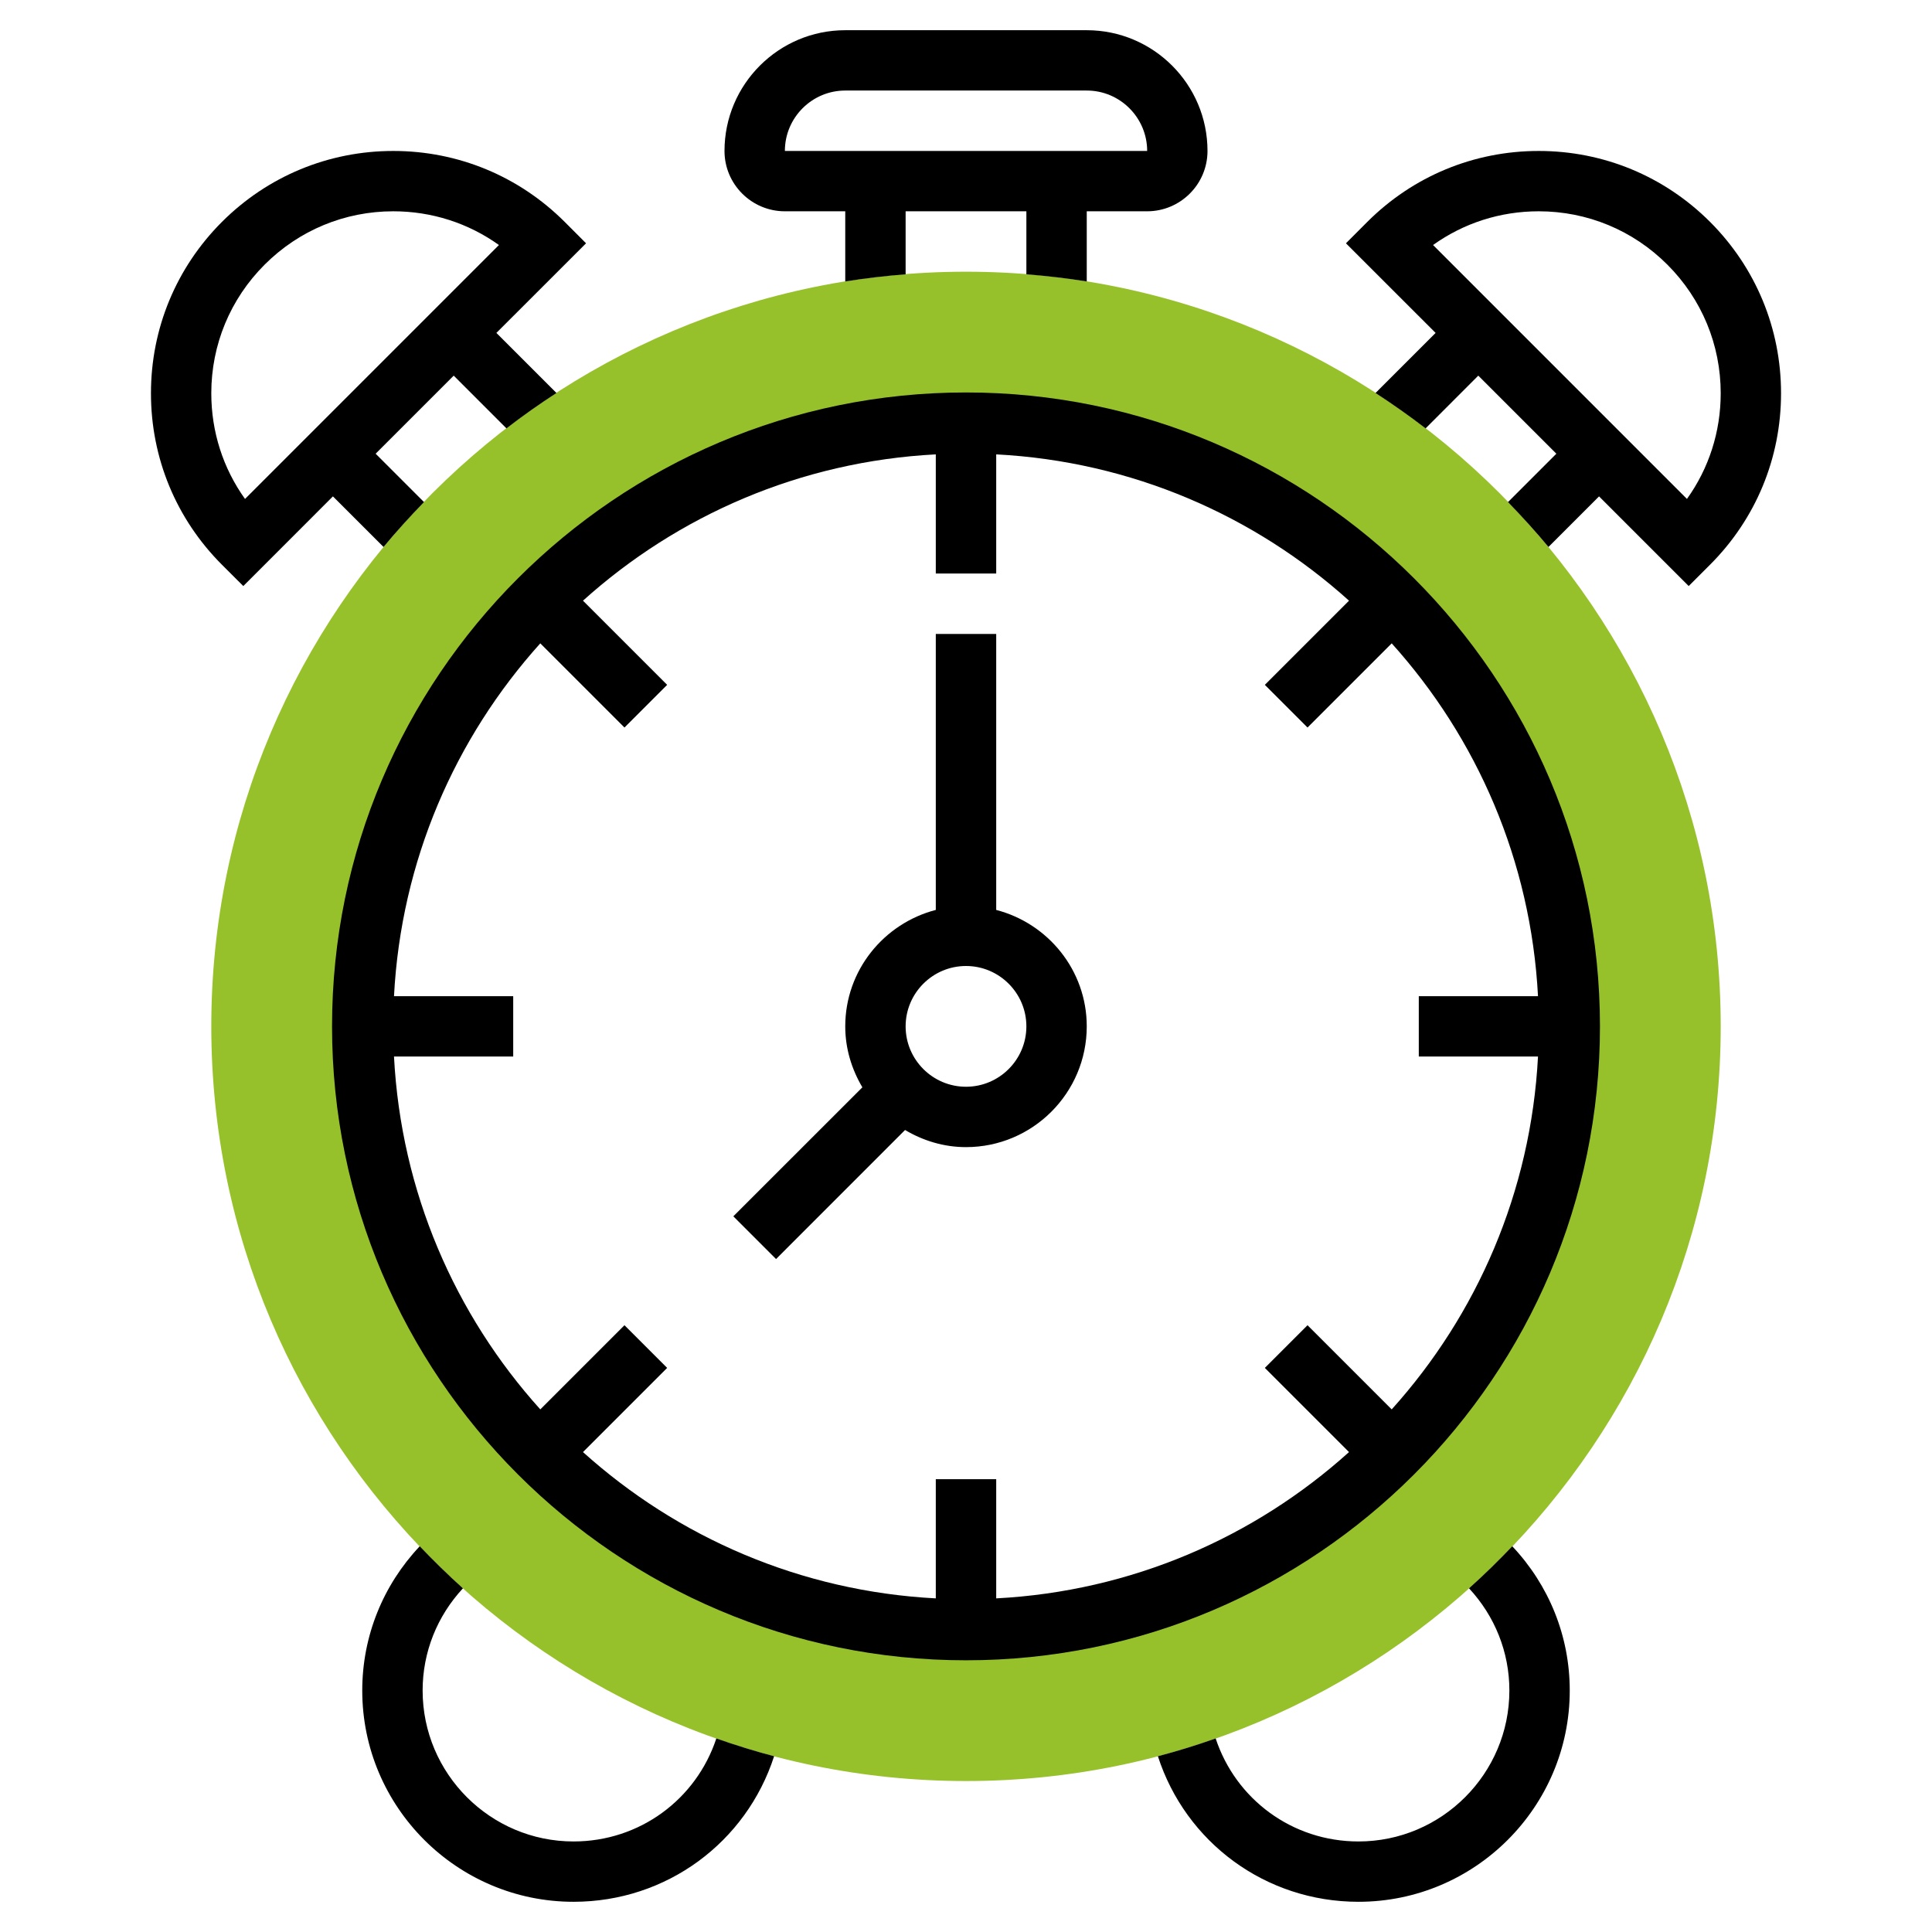 <svg width="44" height="44" viewBox="0 0 44 44" fill="none" xmlns="http://www.w3.org/2000/svg">
<path d="M22 40.562C12.523 40.562 4.812 32.852 4.812 23.375C4.812 13.898 12.523 6.188 22 6.188C31.477 6.188 39.188 13.898 39.188 23.375C39.188 32.852 31.477 40.562 22 40.562ZM22 9.625C14.418 9.625 8.25 15.793 8.25 23.375C8.25 30.957 14.418 37.125 22 37.125C29.582 37.125 35.75 30.957 35.75 23.375C35.75 15.793 29.582 9.625 22 9.625Z" fill="#96C12A"/>
<path d="M22.688 20.723V14.438H21.312V20.723C20.13 21.03 19.25 22.098 19.25 23.375C19.25 23.884 19.398 24.354 19.64 24.763L16.701 27.701L17.674 28.674L20.612 25.735C21.021 25.977 21.491 26.125 22 26.125C23.517 26.125 24.75 24.892 24.75 23.375C24.75 22.098 23.87 21.03 22.688 20.723ZM22 24.75C21.242 24.75 20.625 24.133 20.625 23.375C20.625 22.617 21.242 22 22 22C22.758 22 23.375 22.617 23.375 23.375C23.375 24.133 22.758 24.75 22 24.75Z" fill="black"/>
<path d="M13.062 41.938C11.167 41.938 9.625 40.395 9.625 38.5C9.625 37.624 9.957 36.805 10.543 36.173C10.203 35.867 9.875 35.547 9.559 35.215C8.724 36.101 8.25 37.261 8.25 38.5C8.25 41.154 10.409 43.312 13.062 43.312C15.183 43.312 16.996 41.956 17.63 39.997C17.183 39.88 16.745 39.743 16.314 39.592C15.856 40.978 14.569 41.938 13.062 41.938Z" fill="black"/>
<path d="M33.456 36.173C34.043 36.805 34.375 37.624 34.375 38.5C34.375 40.395 32.833 41.938 30.938 41.938C29.431 41.938 28.144 40.978 27.686 39.592C27.255 39.744 26.817 39.88 26.37 39.997C27.004 41.956 28.817 43.312 30.938 43.312C33.591 43.312 35.75 41.154 35.75 38.5C35.75 37.261 35.276 36.101 34.441 35.215C34.125 35.547 33.798 35.867 33.456 36.173Z" fill="black"/>
<path d="M38.946 5.054C37.903 4.012 36.517 3.438 35.043 3.438C33.568 3.438 32.182 4.012 31.139 5.054L30.653 5.541L32.695 7.582L31.327 8.95C31.718 9.204 32.098 9.472 32.467 9.756L33.667 8.555L35.445 10.333L34.344 11.434C34.663 11.764 34.972 12.103 35.265 12.457L36.417 11.305L38.459 13.347L38.945 12.861C39.988 11.818 40.562 10.432 40.562 8.957C40.562 7.483 39.988 6.097 38.946 5.054ZM38.419 11.363L32.637 5.58C33.334 5.081 34.167 4.812 35.043 4.812C36.149 4.812 37.191 5.244 37.973 6.027C38.756 6.81 39.188 7.851 39.188 8.957C39.188 9.833 38.919 10.666 38.419 11.363Z" fill="black"/>
<path d="M17.875 4.812H19.25V6.41C19.702 6.337 20.162 6.284 20.625 6.247V4.812H23.375V6.247C23.838 6.284 24.298 6.337 24.75 6.41V4.812H26.125C26.883 4.812 27.5 4.196 27.5 3.438C27.5 1.921 26.267 0.688 24.75 0.688H19.25C17.733 0.688 16.5 1.921 16.5 3.438C16.5 4.196 17.117 4.812 17.875 4.812ZM19.25 2.062H24.75C25.508 2.062 26.125 2.679 26.126 3.438H17.875C17.875 2.679 18.492 2.062 19.25 2.062Z" fill="black"/>
<path d="M8.735 12.457C9.028 12.103 9.337 11.763 9.656 11.434L8.555 10.333L10.333 8.555L11.534 9.756C11.901 9.472 12.281 9.204 12.673 8.95L11.305 7.582L13.347 5.541L12.861 5.054C11.818 4.012 10.432 3.438 8.957 3.438C7.483 3.438 6.097 4.012 5.054 5.054C4.012 6.097 3.438 7.483 3.438 8.957C3.438 10.432 4.012 11.818 5.054 12.861L5.541 13.347L7.582 11.305L8.735 12.457ZM4.812 8.957C4.812 7.851 5.244 6.809 6.027 6.027C6.81 5.244 7.851 4.812 8.957 4.812C9.832 4.812 10.665 5.081 11.363 5.58L5.58 11.363C5.081 10.666 4.812 9.833 4.812 8.957Z" fill="black"/>
<path d="M22 8.938C14.039 8.938 7.562 15.414 7.562 23.375C7.562 31.336 14.039 37.812 22 37.812C29.961 37.812 36.438 31.336 36.438 23.375C36.438 15.414 29.961 8.938 22 8.938ZM35.027 24.062C34.866 27.145 33.636 29.943 31.695 32.098L29.778 30.181L28.806 31.153L30.723 33.07C28.568 35.012 25.77 36.241 22.688 36.402V33.688H21.312V36.402C18.23 36.241 15.432 35.011 13.277 33.07L15.194 31.153L14.222 30.181L12.305 32.098C10.363 29.943 9.134 27.145 8.973 24.062H11.688V22.688H8.973C9.134 19.605 10.364 16.807 12.305 14.652L14.222 16.569L15.194 15.597L13.277 13.68C15.432 11.738 18.23 10.509 21.312 10.348V13.062H22.688V10.348C25.77 10.509 28.568 11.739 30.723 13.68L28.806 15.597L29.778 16.569L31.695 14.652C33.637 16.807 34.866 19.605 35.027 22.688H32.312V24.062H35.027Z" fill="black"/>
</svg>
